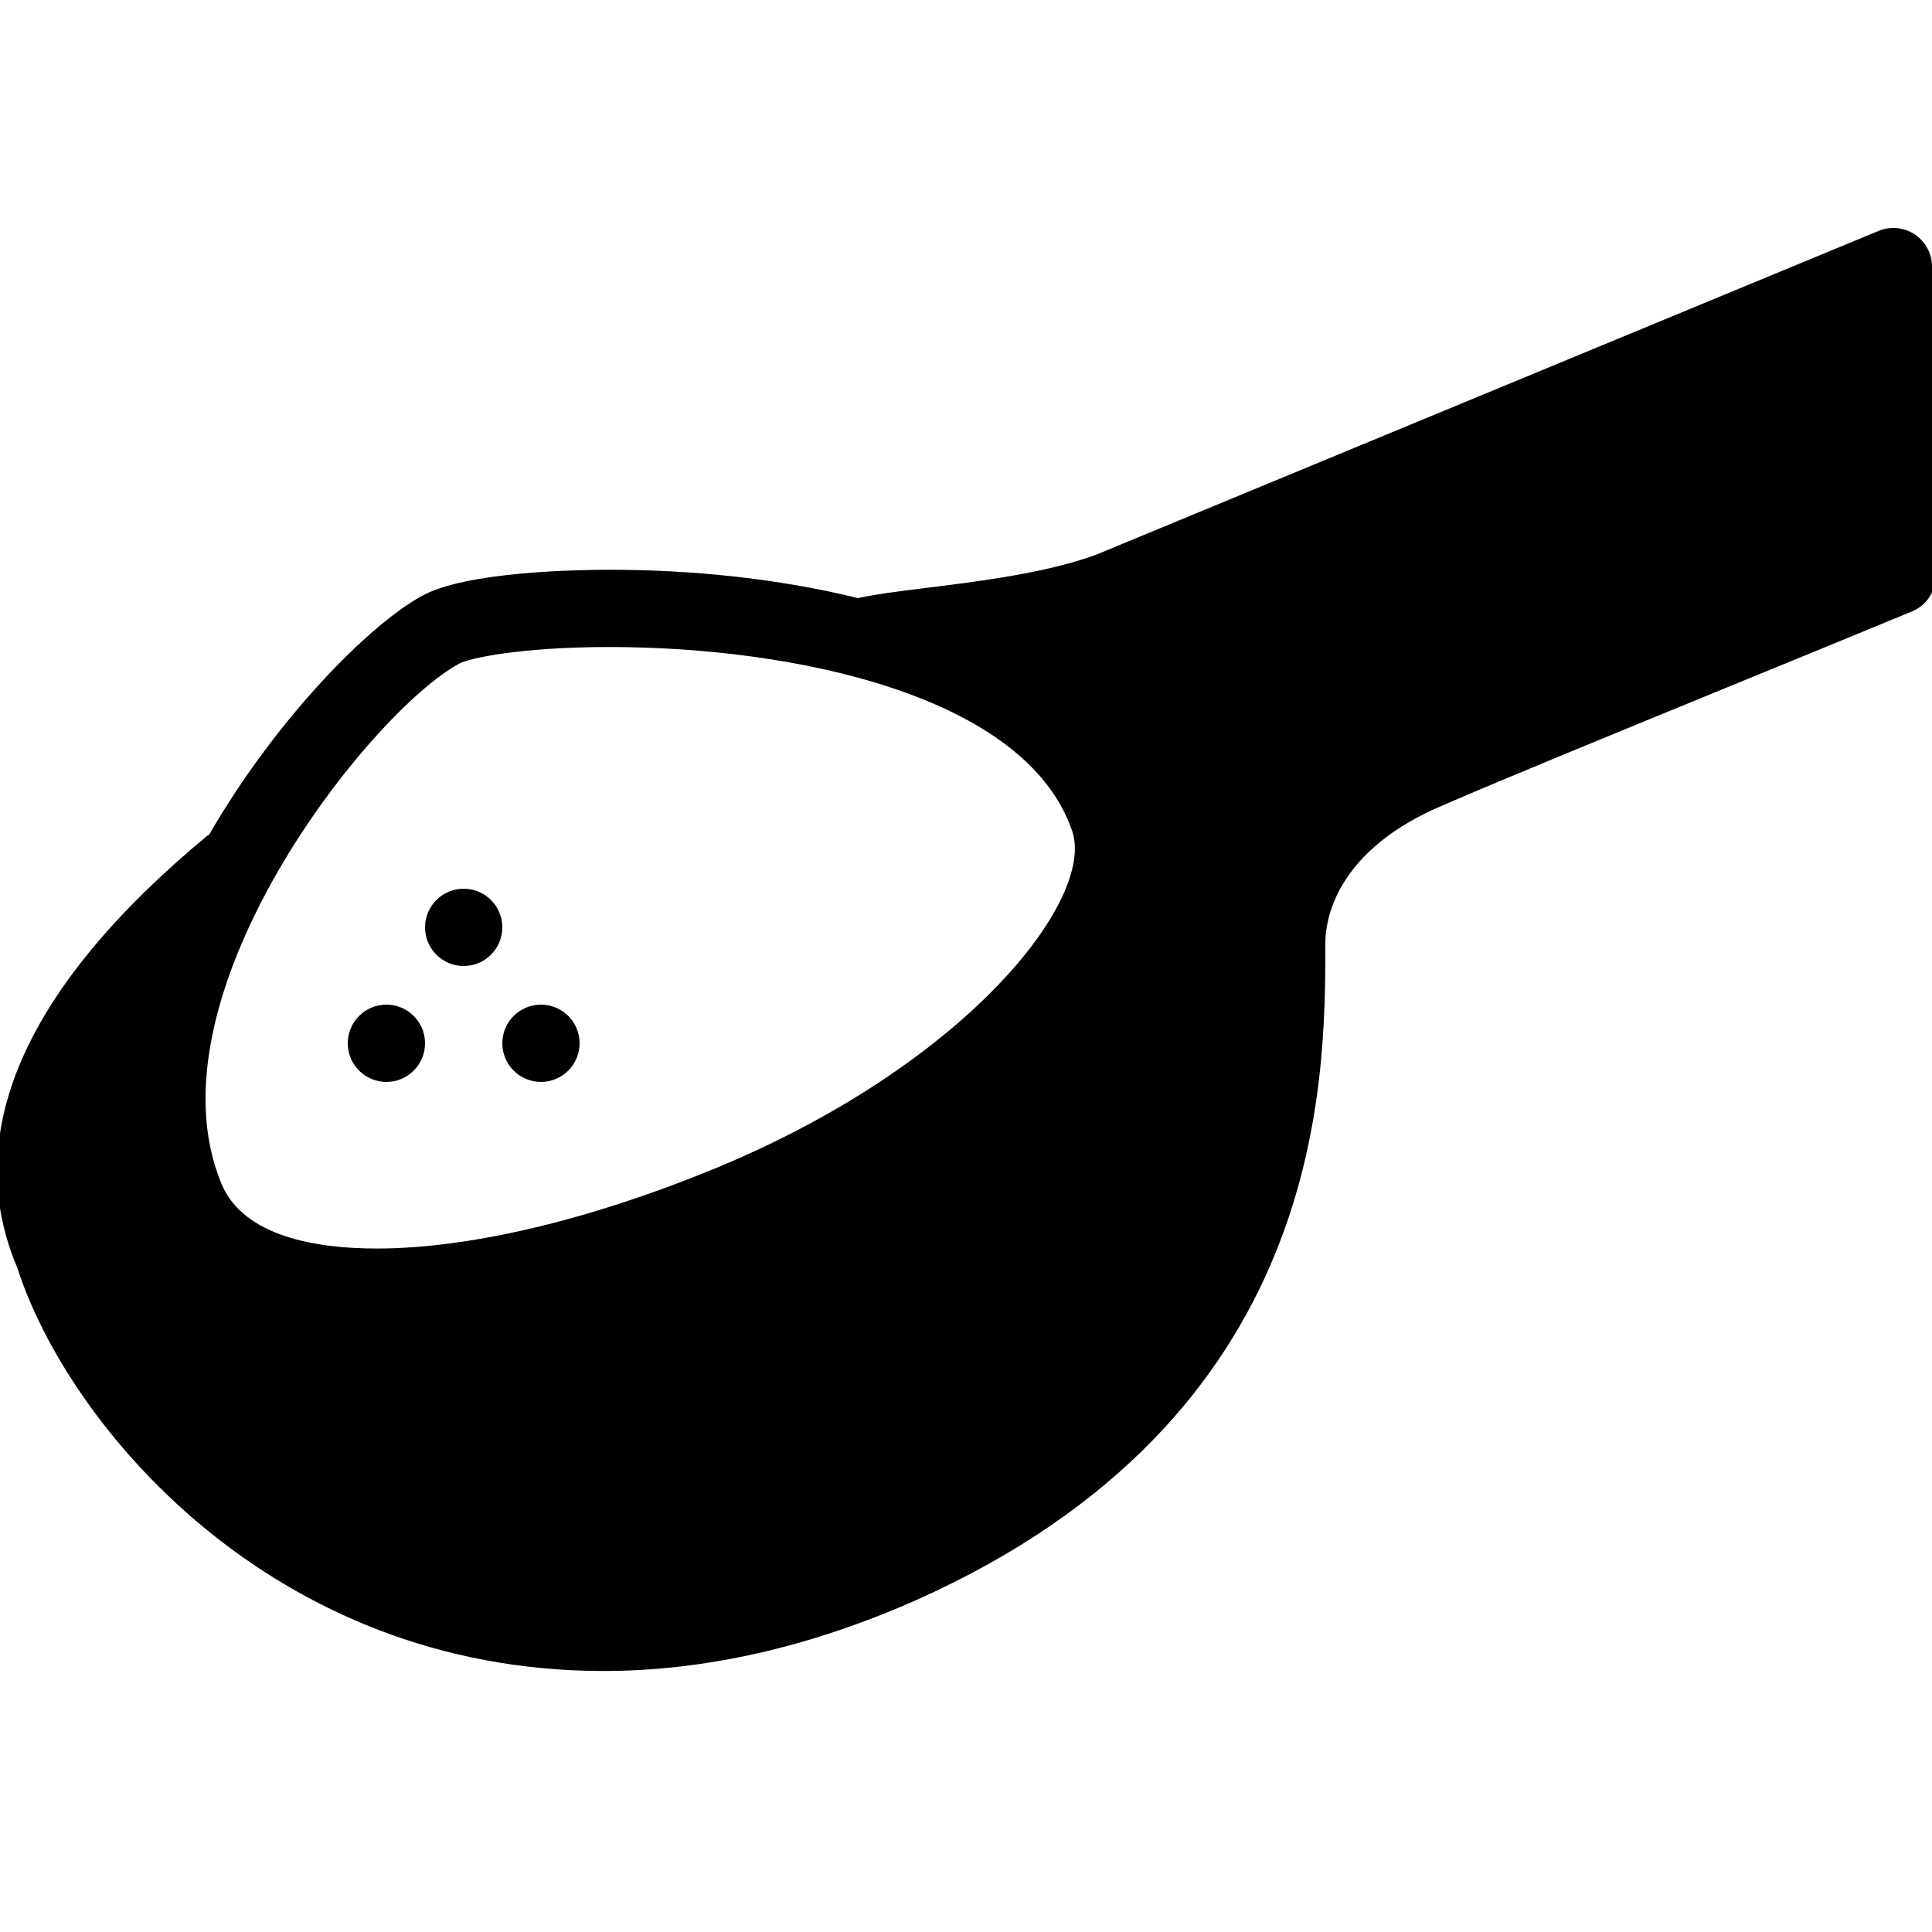 <?xml version="1.0" encoding="utf-8"?><!-- Generator: Adobe Illustrator 15.0.0, SVG Export Plug-In . SVG Version: 6.00 Build 0)  --><!DOCTYPE svg PUBLIC "-//W3C//DTD SVG 1.1//EN" "http://www.w3.org/Graphics/SVG/1.1/DTD/svg11.dtd"><svg xmlns="http://www.w3.org/2000/svg" xmlns:xlink="http://www.w3.org/1999/xlink" viewBox="0 0 50 50" width="50px" height="50px"><path d="M50,6.887c-0.004-0.332-0.173-0.64-0.449-0.822c-0.277-0.183-0.628-0.217-0.934-0.089L28.358,14.36c-1.307,0.475-3.042,0.689-4.436,0.861c-0.682,0.084-1.244,0.156-1.721,0.258c-2.067-0.511-4.313-0.734-6.431-0.734c-0.852,0-3.719,0.049-4.848,0.676c-1.344,0.728-3.759,3.152-5.51,6.181c-0.016,0.012-0.036,0.017-0.051,0.029c-4.742,3.932-6.384,7.72-4.915,11.174c1.292,4.036,6.554,10.44,15.173,10.44c0,0,0,0,0.001,0c2.619,0,5.338-0.616,8.086-1.832C34.3,36.681,34.3,28.074,34.3,24.4c0-0.54,0.223-2.393,3.099-3.583c1.503-0.653,4.312-1.804,7.285-3.022c1.576-0.646,3.222-1.32,4.798-1.971c0.378-0.156,0.623-0.527,0.618-0.937L50,6.887z M11.885,17.174c0.243-0.134,1.557-0.429,3.886-0.429c4.781,0,10.788,1.251,11.98,4.771c0.591,1.773-2.75,6.067-9.33,8.758c-3.212,1.314-6.292,2.038-8.672,2.038c-1.522,0-3.456-0.293-4.024-1.692C3.738,25.783,9.569,18.429,11.885,17.174z"/><circle cx="12" cy="24" r="1"/><circle cx="14" cy="27" r="1"/><circle cx="10" cy="27" r="1"/></svg>
